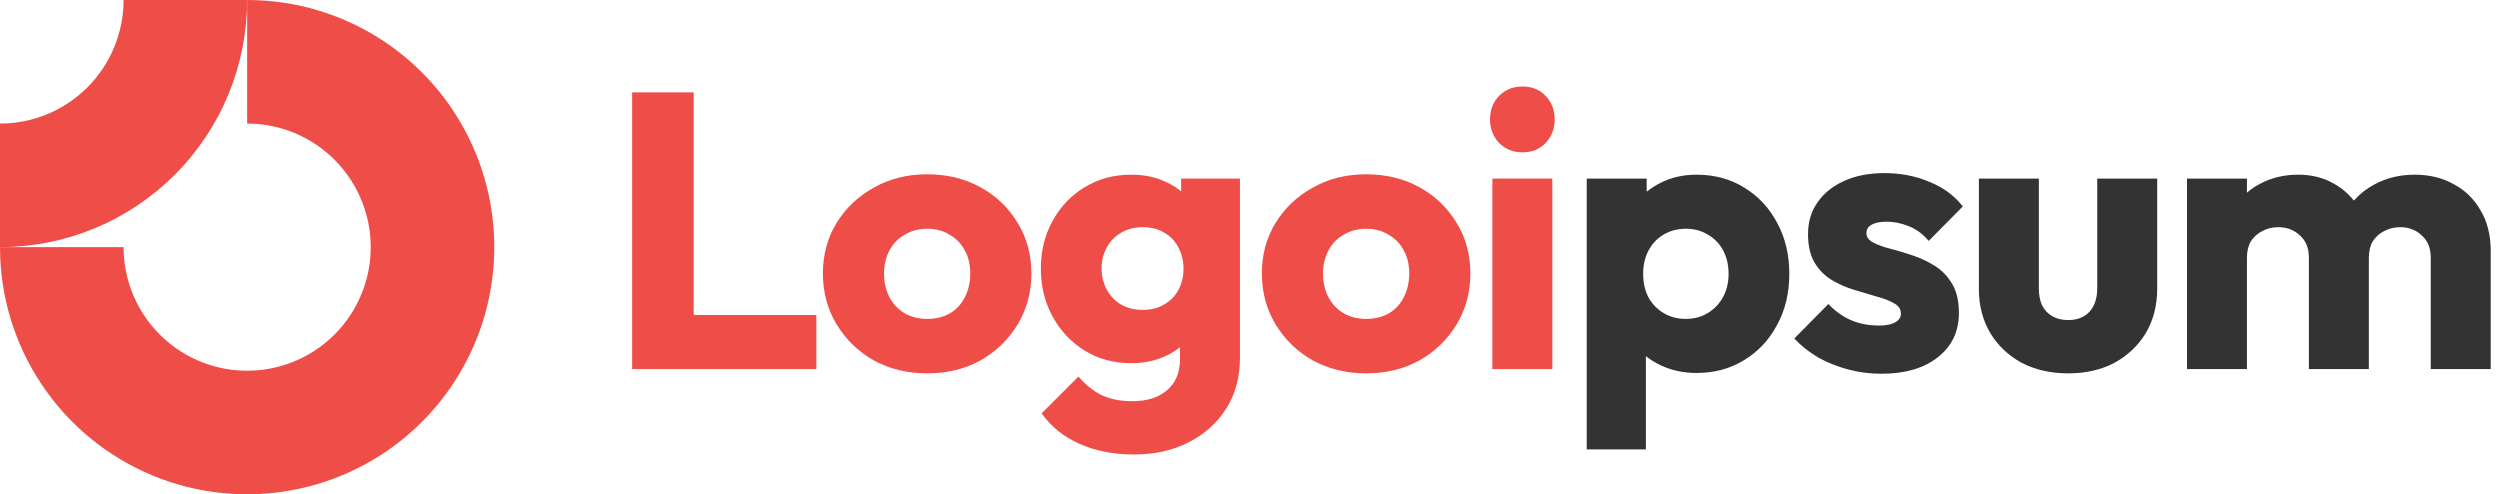 <svg width="263" height="52" viewBox="0 0 263 52" fill="none" xmlns="http://www.w3.org/2000/svg">
<g clip-path="url(#clip0_1_814)">
<path fill-rule="evenodd" clip-rule="evenodd" d="M33.222 15.191C31.085 13.762 28.571 13 26 13V0C31.142 0 36.169 1.525 40.445 4.382C44.721 7.239 48.053 11.299 50.021 16.05C51.989 20.801 52.504 26.029 51.5 31.072C50.497 36.116 48.021 40.749 44.385 44.385C40.749 48.021 36.116 50.497 31.072 51.5C26.029 52.504 20.801 51.989 16.05 50.021C11.299 48.053 7.239 44.721 4.382 40.445C1.525 36.169 0 31.142 0 26H13C13 28.571 13.762 31.085 15.191 33.222C16.619 35.36 18.65 37.026 21.025 38.01C23.401 38.994 26.014 39.252 28.536 38.75C31.058 38.249 33.374 37.011 35.192 35.192C37.011 33.374 38.249 31.058 38.75 28.536C39.252 26.014 38.994 23.401 38.01 21.025C37.026 18.65 35.36 16.619 33.222 15.191Z" fill="#EF4D48"/>
<path fill-rule="evenodd" clip-rule="evenodd" d="M13 6.87041e-06C13 1.707 12.664 3.398 12.01 4.975C11.357 6.552 10.4 7.985 9.192 9.192C7.985 10.4 6.552 11.357 4.975 12.01C3.398 12.664 1.707 13 5.68243e-07 13L0 26C3.414 26 6.795 25.328 9.95 24.021C13.104 22.714 15.97 20.799 18.385 18.385C20.799 15.97 22.714 13.104 24.021 9.95C25.328 6.795 26 3.414 26 0L13 6.87041e-06Z" fill="#EF4D48"/>
<path d="M163.305 18.788H156.997V38.824H163.305V18.788Z" fill="#EF4D48"/>
<path d="M157.699 15.037C158.358 15.696 159.182 16.026 160.172 16.026C161.161 16.026 161.972 15.696 162.604 15.037C163.237 14.35 163.553 13.525 163.553 12.563C163.553 11.574 163.237 10.749 162.604 10.089C161.972 9.43 161.161 9.1 160.172 9.1C159.182 9.1 158.358 9.43 157.699 10.089C157.066 10.749 156.75 11.574 156.75 12.563C156.75 13.525 157.066 14.35 157.699 15.037Z" fill="#EF4D48"/>
<path d="M66.503 38.824V9.718H72.976V33.135H85.88V38.824H66.503Z" fill="#EF4D48"/>
<path fill-rule="evenodd" clip-rule="evenodd" d="M97.536 39.278C95.474 39.278 93.606 38.824 91.929 37.917C90.28 36.983 88.974 35.718 88.012 34.124C87.05 32.53 86.57 30.744 86.57 28.765C86.57 26.786 87.05 25.013 88.012 23.447C88.974 21.88 90.28 20.643 91.929 19.736C93.578 18.802 95.447 18.335 97.536 18.335C99.624 18.335 101.493 18.788 103.142 19.695C104.791 20.602 106.097 21.853 107.059 23.447C108.021 25.013 108.502 26.786 108.502 28.765C108.502 30.744 108.021 32.53 107.059 34.124C106.097 35.718 104.791 36.983 103.142 37.917C101.493 38.824 99.624 39.278 97.536 39.278ZM97.536 33.547C98.443 33.547 99.24 33.355 99.927 32.97C100.614 32.558 101.136 31.994 101.493 31.28C101.878 30.538 102.071 29.699 102.071 28.765C102.071 27.831 101.878 27.02 101.493 26.333C101.109 25.618 100.573 25.068 99.885 24.684C99.226 24.271 98.443 24.065 97.536 24.065C96.656 24.065 95.873 24.271 95.186 24.684C94.499 25.068 93.963 25.618 93.578 26.333C93.193 27.047 93.001 27.872 93.001 28.806C93.001 29.713 93.193 30.538 93.578 31.28C93.963 31.994 94.499 32.558 95.186 32.97C95.873 33.355 96.656 33.547 97.536 33.547Z" fill="#EF4D48"/>
<path fill-rule="evenodd" clip-rule="evenodd" d="M113.497 46.657C115.174 47.427 117.112 47.812 119.31 47.812C121.454 47.812 123.364 47.386 125.041 46.533C126.717 45.681 128.036 44.5 128.998 42.988C129.96 41.477 130.442 39.69 130.442 37.629V18.788H124.257V20.134C123.797 19.747 123.275 19.422 122.691 19.159C121.619 18.637 120.396 18.376 119.022 18.376C117.18 18.376 115.545 18.816 114.116 19.695C112.686 20.547 111.56 21.729 110.735 23.241C109.911 24.725 109.498 26.401 109.498 28.27C109.498 30.112 109.911 31.788 110.735 33.3C111.56 34.812 112.686 36.007 114.116 36.887C115.545 37.766 117.18 38.206 119.022 38.206C120.368 38.206 121.591 37.945 122.691 37.423C123.223 37.17 123.704 36.871 124.134 36.528V37.794C124.134 39.195 123.68 40.281 122.773 41.05C121.894 41.82 120.671 42.205 119.104 42.205C117.84 42.205 116.754 41.985 115.847 41.545C114.968 41.105 114.171 40.459 113.456 39.608L109.581 43.483C110.543 44.857 111.848 45.915 113.497 46.657ZM122.485 32.022C121.853 32.407 121.097 32.599 120.217 32.599C119.338 32.599 118.568 32.407 117.909 32.022C117.276 31.637 116.782 31.115 116.424 30.455C116.067 29.768 115.888 29.04 115.888 28.27C115.888 27.446 116.067 26.704 116.424 26.044C116.782 25.384 117.29 24.862 117.95 24.477C118.609 24.093 119.365 23.9 120.217 23.9C121.097 23.9 121.853 24.093 122.485 24.477C123.144 24.862 123.639 25.384 123.969 26.044C124.326 26.704 124.505 27.446 124.505 28.27C124.505 29.095 124.326 29.837 123.969 30.497C123.639 31.129 123.144 31.637 122.485 32.022Z" fill="#EF4D48"/>
<path fill-rule="evenodd" clip-rule="evenodd" d="M143.716 39.278C141.654 39.278 139.785 38.824 138.109 37.917C136.46 36.983 135.154 35.718 134.192 34.124C133.23 32.53 132.749 30.744 132.749 28.765C132.749 26.786 133.23 25.013 134.192 23.447C135.154 21.88 136.46 20.643 138.109 19.736C139.758 18.802 141.627 18.335 143.716 18.335C145.804 18.335 147.673 18.788 149.322 19.695C150.972 20.602 152.277 21.853 153.239 23.447C154.201 25.013 154.682 26.786 154.682 28.765C154.682 30.744 154.201 32.53 153.239 34.124C152.277 35.718 150.972 36.983 149.322 37.917C147.673 38.824 145.804 39.278 143.716 39.278ZM143.716 33.547C144.622 33.547 145.419 33.355 146.107 32.97C146.793 32.558 147.316 31.994 147.673 31.28C148.058 30.538 148.251 29.699 148.251 28.765C148.251 27.831 148.058 27.02 147.673 26.333C147.289 25.618 146.753 25.068 146.065 24.684C145.406 24.271 144.622 24.065 143.716 24.065C142.836 24.065 142.052 24.271 141.366 24.684C140.678 25.068 140.143 25.618 139.758 26.333C139.373 27.047 139.181 27.872 139.181 28.806C139.181 29.713 139.373 30.538 139.758 31.28C140.143 31.994 140.678 32.558 141.366 32.97C142.052 33.355 142.836 33.547 143.716 33.547Z" fill="#EF4D48"/>
<path fill-rule="evenodd" clip-rule="evenodd" d="M178.465 39.236C177.12 39.236 175.882 38.975 174.755 38.453C174.162 38.178 173.627 37.85 173.148 37.469V47.276H166.923V18.788H173.23V20.171C173.688 19.797 174.196 19.473 174.755 19.201C175.882 18.651 177.12 18.376 178.465 18.376C180.362 18.376 182.039 18.829 183.495 19.736C184.98 20.643 186.134 21.88 186.958 23.447C187.811 25.013 188.236 26.8 188.236 28.806C188.236 30.813 187.811 32.599 186.958 34.166C186.134 35.732 184.98 36.969 183.495 37.876C182.039 38.783 180.362 39.236 178.465 39.236ZM177.312 33.547C178.218 33.547 179.002 33.341 179.661 32.929C180.349 32.517 180.885 31.953 181.269 31.239C181.654 30.524 181.847 29.713 181.847 28.806C181.847 27.872 181.654 27.047 181.269 26.333C180.885 25.618 180.349 25.068 179.661 24.684C179.002 24.271 178.233 24.065 177.353 24.065C176.474 24.065 175.69 24.271 175.003 24.684C174.343 25.068 173.822 25.618 173.437 26.333C173.052 27.047 172.86 27.872 172.86 28.806C172.86 29.713 173.038 30.524 173.395 31.239C173.78 31.953 174.316 32.517 175.003 32.929C175.69 33.341 176.459 33.547 177.312 33.547Z" fill="#333333"/>
<path d="M194.41 38.865C195.564 39.168 196.732 39.319 197.913 39.319C200.414 39.319 202.393 38.742 203.85 37.587C205.334 36.433 206.076 34.88 206.076 32.929C206.076 31.665 205.843 30.648 205.375 29.878C204.909 29.081 204.304 28.449 203.562 27.982C202.819 27.515 202.036 27.143 201.211 26.869C200.387 26.594 199.603 26.36 198.862 26.168C198.12 25.975 197.515 25.756 197.047 25.508C196.581 25.261 196.347 24.931 196.347 24.519C196.347 24.134 196.526 23.845 196.882 23.653C197.24 23.433 197.775 23.323 198.49 23.323C199.233 23.323 199.988 23.474 200.758 23.777C201.555 24.079 202.27 24.601 202.901 25.343L206.488 21.715C205.582 20.561 204.4 19.695 202.943 19.118C201.514 18.513 199.948 18.211 198.243 18.211C196.622 18.211 195.207 18.486 193.998 19.035C192.787 19.585 191.853 20.341 191.194 21.303C190.534 22.237 190.204 23.351 190.204 24.642C190.204 25.852 190.438 26.855 190.905 27.652C191.372 28.421 191.977 29.026 192.718 29.466C193.461 29.906 194.245 30.249 195.069 30.497C195.893 30.744 196.677 30.977 197.419 31.197C198.16 31.39 198.766 31.623 199.233 31.898C199.728 32.146 199.975 32.517 199.975 33.011C199.975 33.396 199.768 33.698 199.356 33.918C198.971 34.138 198.409 34.248 197.666 34.248C196.594 34.248 195.604 34.056 194.698 33.671C193.791 33.259 193.007 32.695 192.348 31.981L188.761 35.609C189.449 36.351 190.273 37.01 191.235 37.587C192.224 38.137 193.283 38.563 194.41 38.865Z" fill="#333333"/>
<path d="M217.578 39.278C215.738 39.278 214.102 38.907 212.673 38.165C211.271 37.395 210.172 36.351 209.375 35.031C208.577 33.685 208.179 32.146 208.179 30.414V18.788H214.487V30.332C214.487 31.019 214.596 31.61 214.817 32.104C215.064 32.599 215.422 32.984 215.888 33.259C216.356 33.533 216.919 33.671 217.578 33.671C218.513 33.671 219.255 33.382 219.805 32.805C220.355 32.2 220.629 31.376 220.629 30.332V18.788H226.937V30.373C226.937 32.132 226.539 33.685 225.741 35.031C224.944 36.351 223.846 37.395 222.443 38.165C221.042 38.907 219.42 39.278 217.578 39.278Z" fill="#333333"/>
<path d="M236.38 18.788H230.073V38.824H236.38V27.116C236.38 26.429 236.518 25.852 236.792 25.384C237.095 24.917 237.494 24.56 237.988 24.313C238.484 24.038 239.047 23.9 239.678 23.9C240.586 23.9 241.341 24.189 241.946 24.766C242.579 25.316 242.895 26.099 242.895 27.116V38.824H249.202V27.116C249.202 26.429 249.34 25.852 249.614 25.384C249.917 24.917 250.315 24.56 250.81 24.313C251.304 24.038 251.868 23.9 252.5 23.9C253.408 23.9 254.163 24.189 254.767 24.766C255.399 25.316 255.715 26.099 255.715 27.116V38.824H262.024V26.415C262.024 24.739 261.667 23.309 260.952 22.128C260.264 20.918 259.316 19.997 258.107 19.366C256.925 18.706 255.564 18.376 254.025 18.376C252.459 18.376 251.043 18.72 249.779 19.407C248.958 19.844 248.24 20.409 247.625 21.102C247.052 20.378 246.355 19.785 245.532 19.324C244.434 18.692 243.183 18.376 241.782 18.376C240.297 18.376 238.965 18.692 237.783 19.324C237.268 19.587 236.801 19.902 236.38 20.269V18.788Z" fill="#333333"/>
</g>
<defs>
<clipPath id="clip0_1_814">
<rect width="262.6" height="52" fill="white"/>
</clipPath>
</defs>
</svg>
